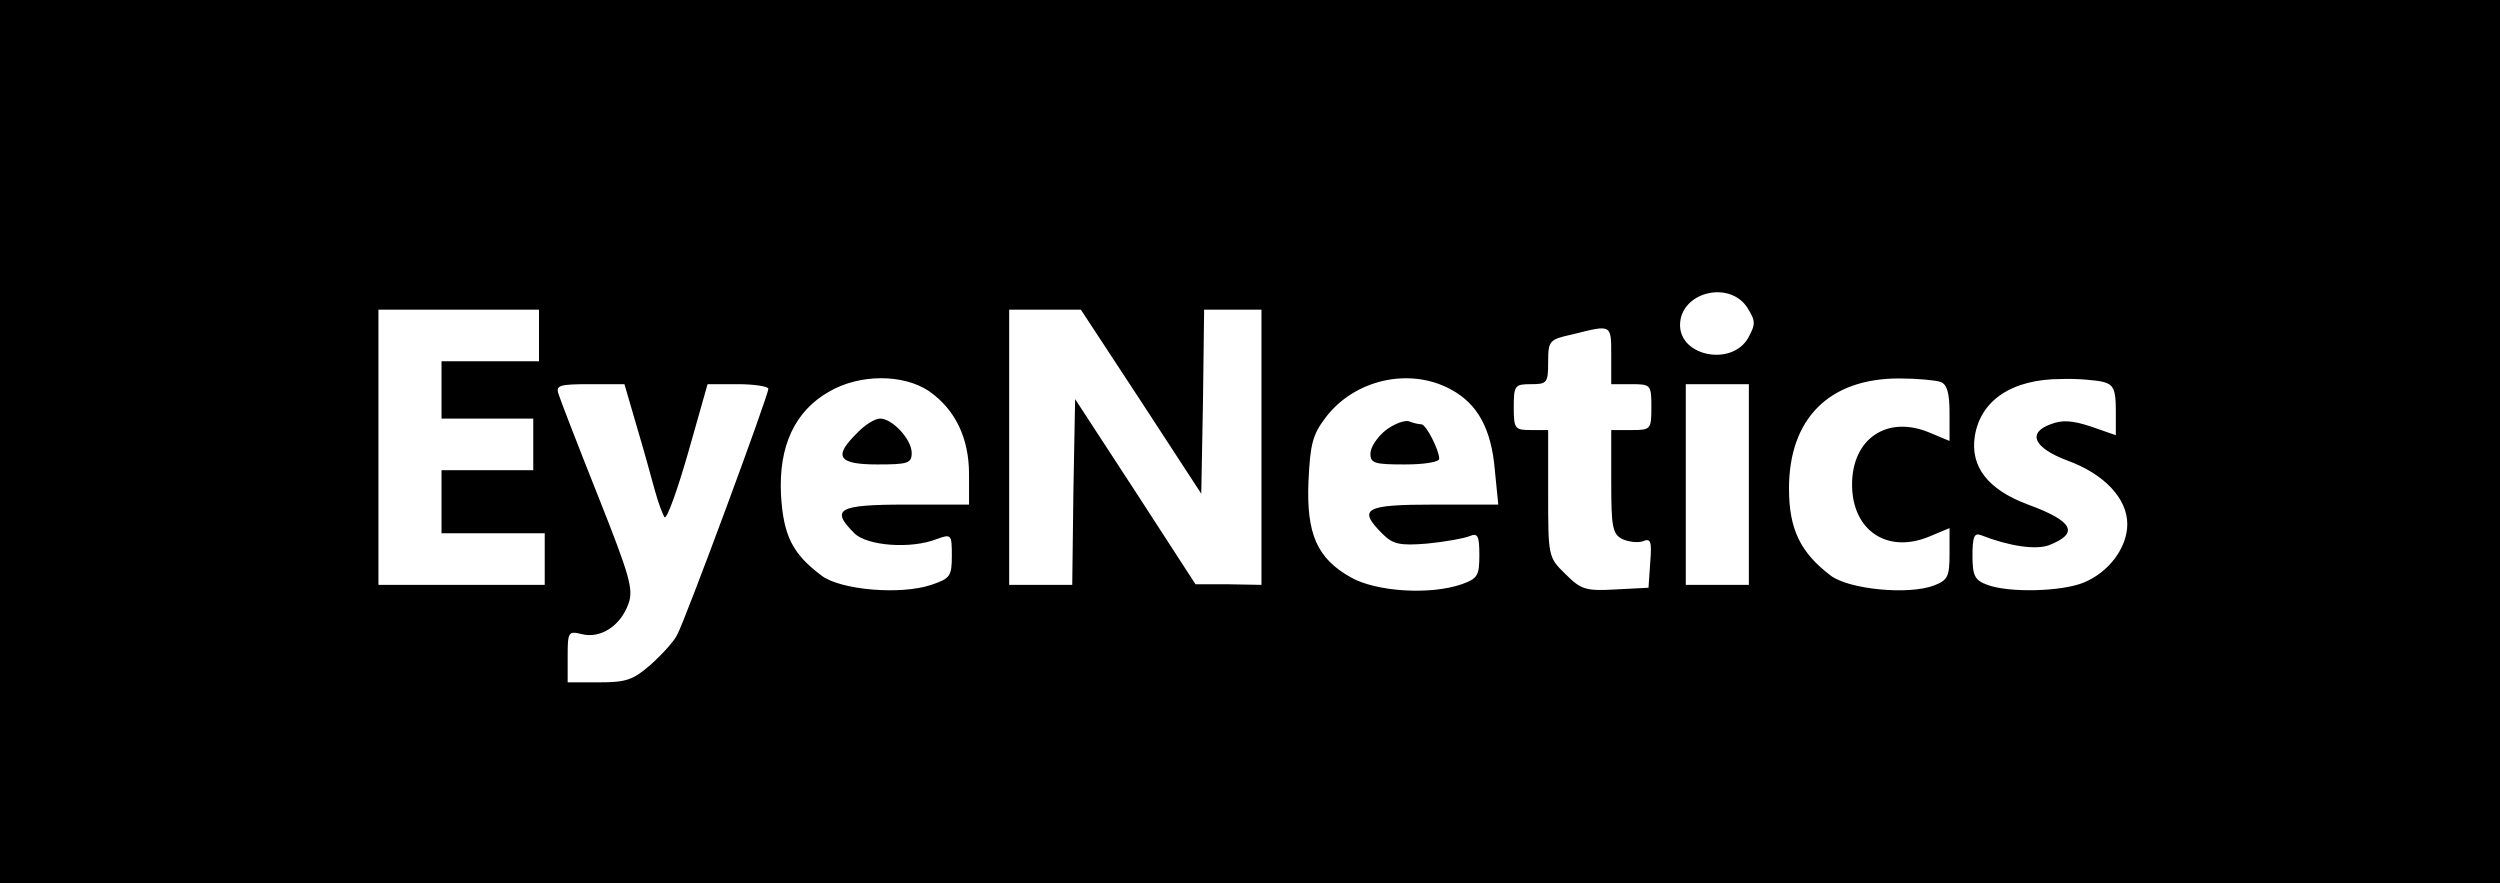 <?xml version="1.0" standalone="no"?>
<!DOCTYPE svg PUBLIC "-//W3C//DTD SVG 20010904//EN"
 "http://www.w3.org/TR/2001/REC-SVG-20010904/DTD/svg10.dtd">
<svg version="1.0" xmlns="http://www.w3.org/2000/svg"
 width="436pt" height="154pt" viewBox="0 0 436 154"
 preserveAspectRatio="xMidYMid meet">

<g transform="translate(0,154) scale(0.1,-0.1)"
fill="#000000" stroke="none">
<path d="M0 770 l0 -770 2180 0 2180 0 0 770 0 770 -2180 0 -2180 0 0 -770z
m3047 234 c15 -24 15 -29 2 -53 -28 -50 -119 -33 -119 22 0 57 85 79 117 31z
m-2107 -49 l0 -45 -85 0 -85 0 0 -50 0 -50 80 0 80 0 0 -45 0 -45 -80 0 -80 0
0 -55 0 -55 90 0 90 0 0 -45 0 -45 -145 0 -145 0 0 240 0 240 140 0 140 0 0
-45z m1050 -115 l105 -161 3 161 2 160 50 0 50 0 0 -240 0 -240 -57 1 -58 0
-105 162 -105 161 -3 -162 -2 -162 -55 0 -55 0 0 240 0 240 63 0 62 0 105
-160z m820 80 l0 -50 35 0 c34 0 35 -1 35 -40 0 -39 -1 -40 -35 -40 l-35 0 0
-90 c0 -78 2 -91 19 -100 11 -5 27 -7 36 -4 14 6 16 0 13 -37 l-3 -44 -58 -3
c-52 -3 -60 0 -87 27 -30 29 -30 31 -30 140 l0 111 -30 0 c-28 0 -30 2 -30 40
0 38 2 40 30 40 28 0 30 2 30 39 0 37 2 39 43 48 68 17 67 18 67 -37z m-1190
-62 c46 -32 70 -82 70 -145 l0 -53 -110 0 c-119 0 -132 -8 -90 -50 22 -22 99
-28 144 -10 25 9 26 8 26 -29 0 -36 -3 -40 -36 -51 -53 -18 -158 -9 -191 16
-51 38 -67 70 -71 142 -4 84 24 145 84 179 53 31 129 31 174 1z m910 3 c47
-25 71 -69 77 -141 l6 -60 -112 0 c-121 0 -134 -7 -90 -51 18 -18 30 -21 78
-17 31 3 64 9 74 13 14 6 17 1 17 -33 0 -36 -3 -41 -31 -51 -55 -19 -149 -13
-193 12 -59 33 -78 76 -74 168 3 64 7 81 30 111 50 66 146 88 218 49z m854 13
c12 -4 16 -20 16 -55 l0 -48 -36 15 c-73 30 -134 -11 -134 -91 0 -80 61 -121
134 -91 l36 15 0 -45 c0 -39 -3 -46 -27 -55 -44 -17 -148 -7 -180 17 -53 40
-73 81 -73 152 0 122 70 192 192 192 31 0 63 -3 72 -6z m284 0 c18 -5 22 -13
22 -50 l0 -43 -43 15 c-33 11 -51 12 -71 4 -41 -15 -29 -41 29 -63 64 -23 105
-66 105 -111 0 -41 -32 -84 -76 -102 -39 -16 -131 -18 -168 -4 -22 8 -26 16
-26 51 0 32 3 40 14 36 51 -20 96 -26 119 -18 54 21 43 42 -36 71 -70 26 -101
66 -93 119 10 63 65 100 151 100 28 1 60 -2 73 -5z m-2558 -76 c12 -40 26 -91
32 -113 6 -22 14 -43 17 -47 4 -4 22 46 41 112 l34 120 53 0 c29 0 53 -4 53
-8 0 -12 -145 -404 -159 -429 -5 -11 -26 -34 -46 -52 -31 -27 -43 -31 -90 -31
l-55 0 0 45 c0 43 1 45 25 39 32 -8 67 14 81 53 9 25 3 47 -53 188 -35 88 -66
168 -69 178 -5 15 2 17 55 17 l60 0 21 -72z m1940 -103 l0 -175 -55 0 -55 0 0
175 0 175 55 0 55 0 0 -175z"/>
<path d="M1495 785 c-42 -41 -34 -55 35 -55 53 0 60 2 60 20 0 24 -34 60 -55
60 -9 0 -27 -11 -40 -25z"/>
<path d="M2417 790 c-15 -12 -27 -30 -27 -41 0 -17 7 -19 60 -19 33 0 60 4 60
10 0 15 -23 60 -31 60 -4 0 -14 2 -21 5 -8 3 -26 -4 -41 -15z"/>
</g>
</svg>
